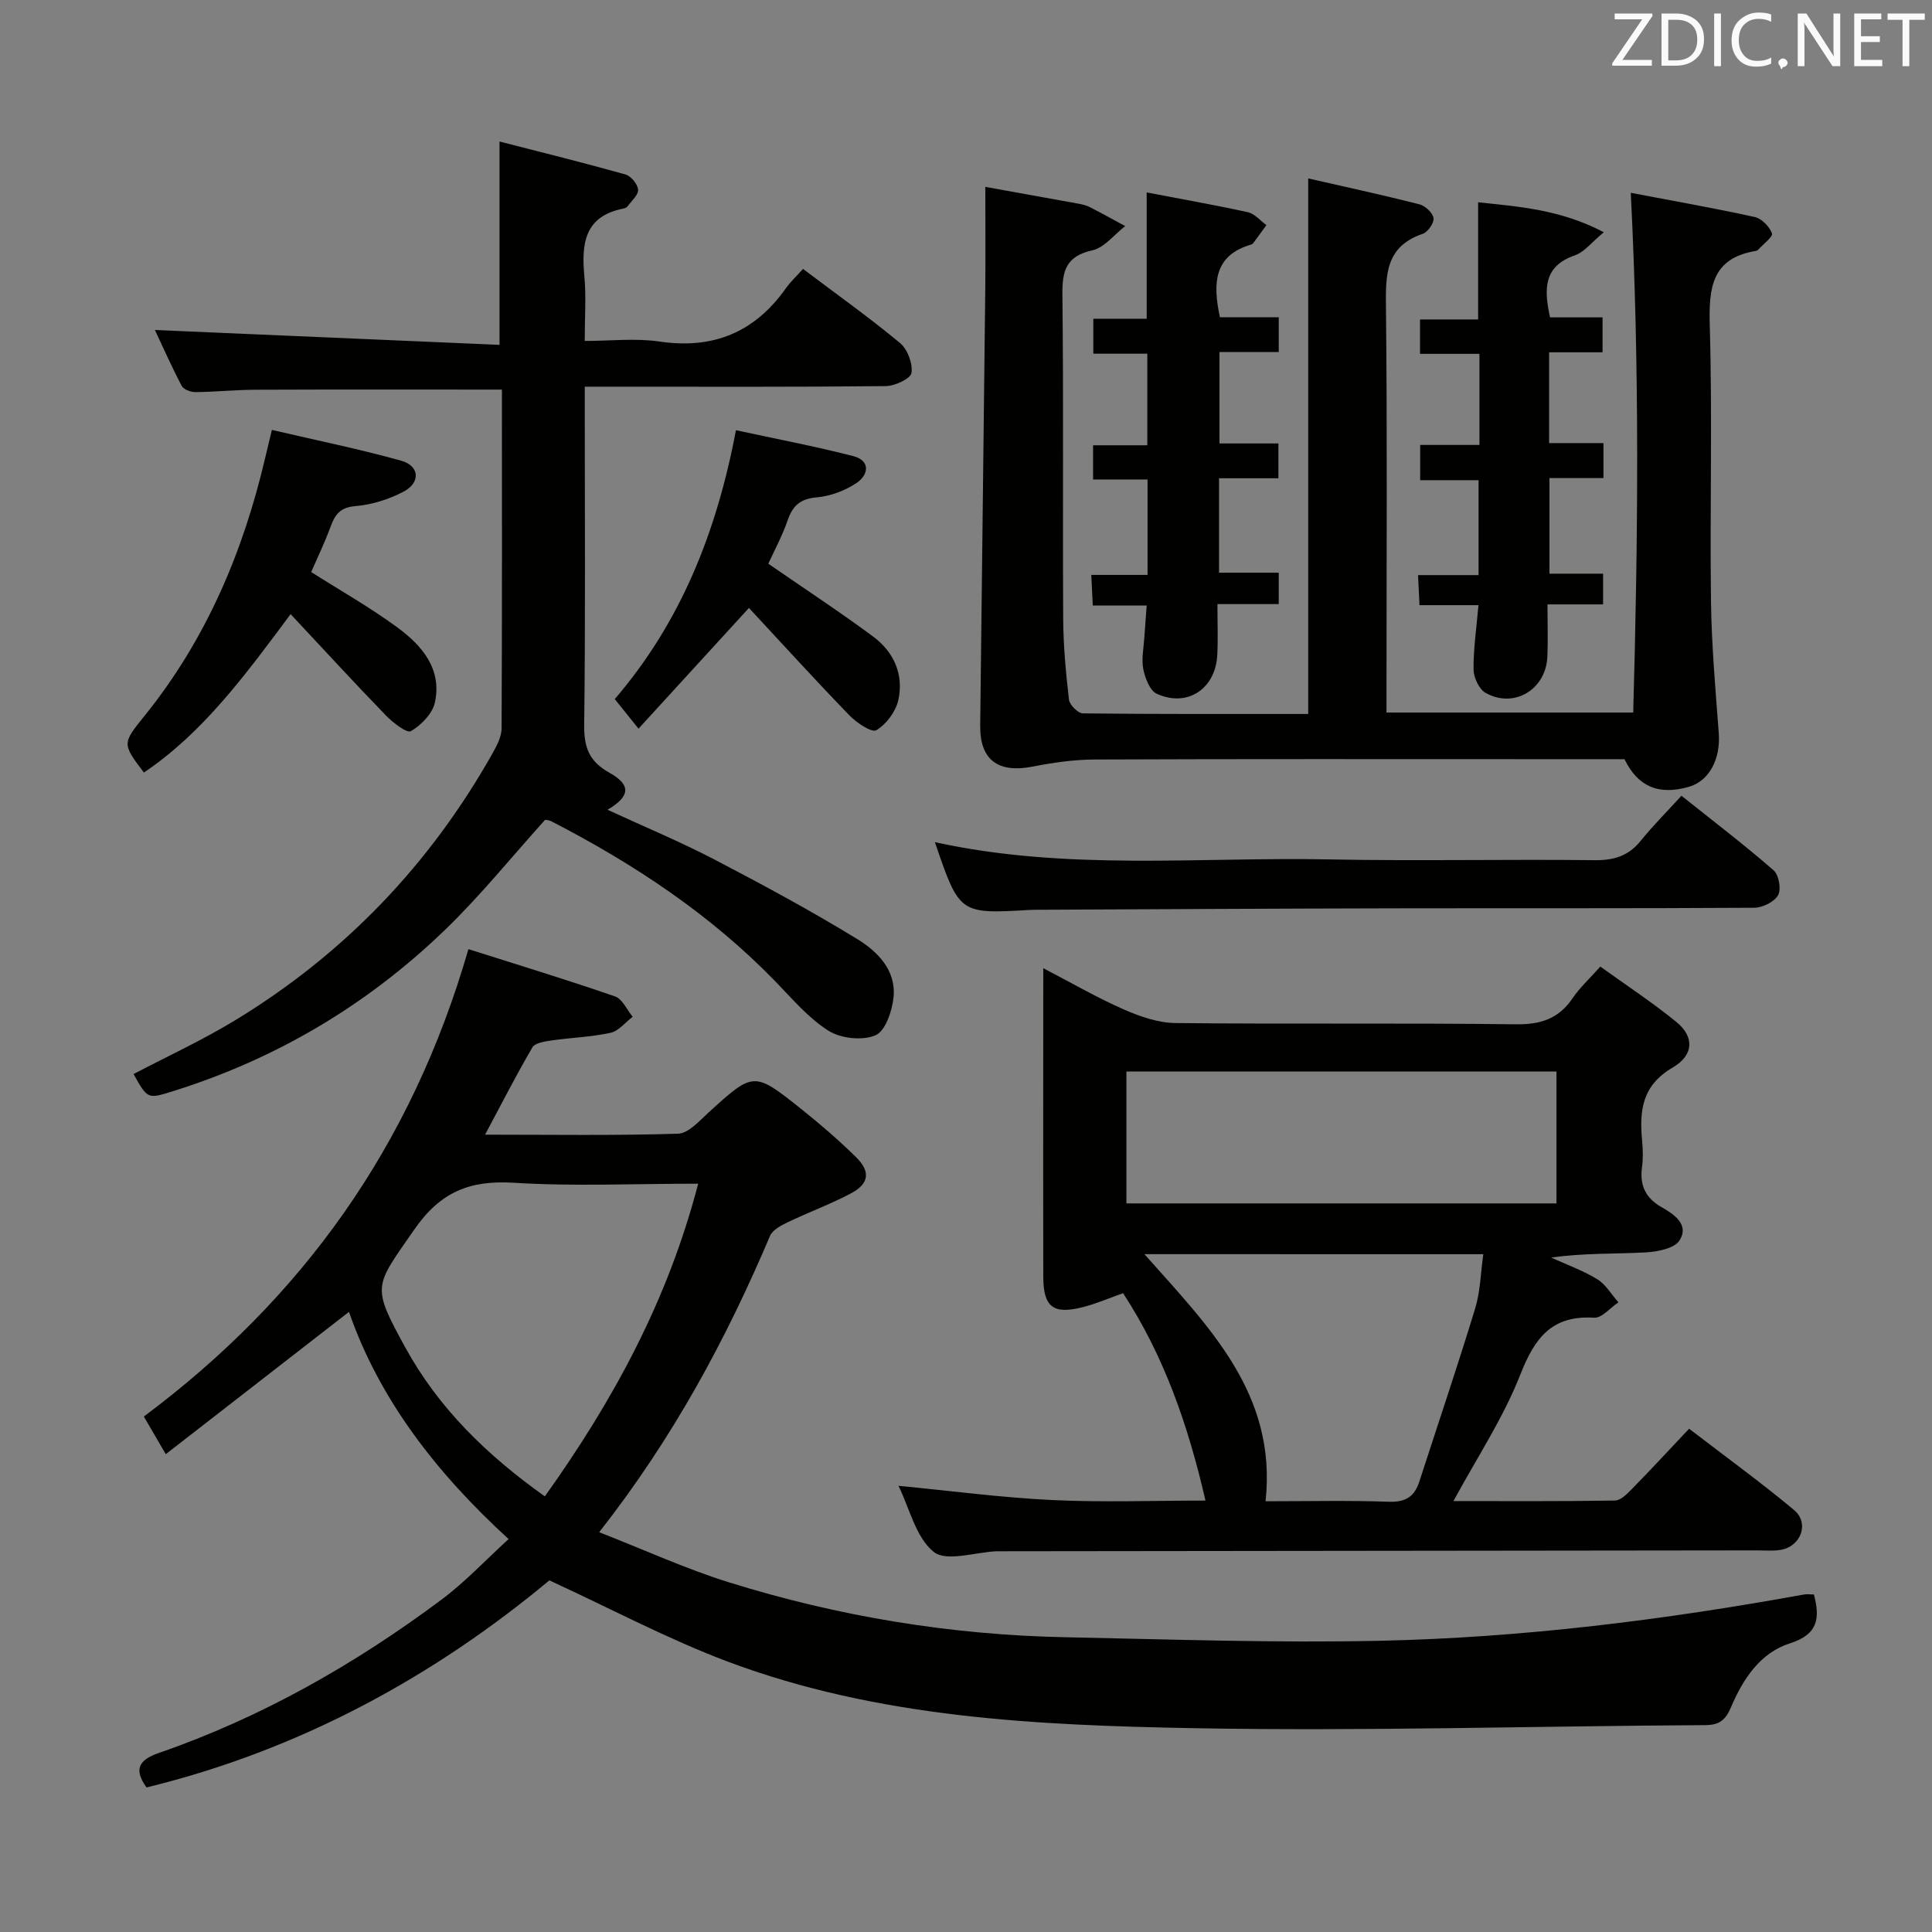 <svg enable-background="new 0 0 400 400" viewBox="0 0 400 400" xmlns="http://www.w3.org/2000/svg"><rect x="0" y="0" width="400" height="400" fill="#808080" stroke="none"/><g fill="#010100"><path d="m96.98 196.51c10.3 3.27 20.4 6.34 30.36 9.79 1.52.52 2.45 2.77 3.65 4.21-1.52 1.15-2.9 2.95-4.59 3.32-4.03.88-8.21 1-12.31 1.6-1.36.2-3.33.5-3.87 1.43-3.33 5.69-6.33 11.58-9.79 18.06 13.78 0 26.88.21 39.96-.2 2.16-.07 4.4-2.65 6.31-4.39 9.33-8.47 9.35-8.57 19.25-.67 3.9 3.11 7.69 6.39 11.25 9.88 3.09 3.03 2.76 5.54-1.06 7.56-4.24 2.24-8.78 3.9-13.11 5.98-1.36.65-3.08 1.57-3.61 2.81-9.13 21.51-20.13 41.93-35.37 61.34 9.34 3.64 17.92 7.58 26.86 10.37 22.62 7.05 45.85 10.89 69.56 11.37 21.8.44 43.63 1.21 65.42.73 29.43-.65 58.61-4.31 87.58-9.57.64-.12 1.32-.01 2.08-.01 1.26 4.82.96 8.24-4.95 10.11-6.17 1.96-9.74 7.4-12.2 13.2-1.13 2.66-2.37 3.73-5.4 3.74-35.31.19-70.63 1.28-105.91.63-32.55-.6-65.27-2.13-96.26-13.72-12.37-4.63-24.11-10.91-37.09-16.88-23.67 19.72-51.47 35.09-83.4 42.87-2.68-3.72-1.65-5.69 2.55-7.14 21.25-7.35 40.57-18.35 58.52-31.74 4.89-3.65 9.12-8.19 13.89-12.54-14.92-13.66-26.75-28.89-33.05-47.04-12.58 9.77-24.99 19.41-37.93 29.46-1.92-3.29-3.14-5.38-4.54-7.79 32.75-24.45 55.38-55.83 67.2-96.77zm47.57 48.56c-13.18 0-25.7.58-38.13-.19-9.14-.57-15.23 1.85-20.67 9.72-8.2 11.85-8.93 11.43-1.86 24.34 6.91 12.62 16.91 22.33 28.91 30.87 14.27-19.98 25.49-40.69 31.75-64.74z"/><path d="m216 200.46c6.06 3.14 11.2 6.14 16.62 8.51 3.37 1.48 7.14 2.8 10.75 2.84 23.48.25 46.97-.04 70.45.26 5.18.07 8.9-1.15 11.79-5.43 1.46-2.16 3.44-3.96 5.72-6.52 5.4 3.89 10.8 7.43 15.77 11.49 3.66 2.99 3.68 6.8-.8 9.42-6.38 3.73-6.89 8.96-6.32 15.13.17 1.82.23 3.69-.02 5.49-.51 3.72.71 6.38 4.02 8.26 2.65 1.51 5.79 3.63 3.76 6.89-1.04 1.68-4.59 2.37-7.06 2.5-6.42.34-12.87.11-19.52 1.07 3.19 1.46 6.55 2.65 9.52 4.47 1.78 1.09 2.95 3.16 4.4 4.79-1.68 1.12-3.43 3.29-5.04 3.19-8.78-.54-12.29 4.18-15.28 11.79-3.53 9-9 17.23-13.84 26.17 10.97 0 22.21.08 33.44-.11 1.21-.02 2.55-1.4 3.55-2.43 3.84-3.92 7.56-7.94 11.8-12.44 7.62 5.85 14.85 11.1 21.71 16.81 3.23 2.69 1.5 7.51-2.68 8.26-1.62.29-3.32.12-4.99.12-52.3.06-104.6.12-156.9.18-.17 0-.33 0-.5 0-4.46.19-10.4 2.24-13.02.14-3.73-2.99-5.01-9.02-7.31-13.69 10.8 1.04 21.29 2.44 31.83 2.95 10.43.5 20.89.11 31.73.11-3.57-15.55-8.58-29.98-17.06-42.94-2.95 1.04-5.66 2.23-8.49 2.93-6.01 1.5-8.01-.12-8.03-6.3-.04-14.66-.01-29.32-.01-43.97.01-6.31.01-12.63.01-19.94zm17.21 48.69h89.04c0-9.36 0-18.27 0-27.31-29.87 0-59.38 0-89.04 0zm3.73 10.51c13.4 15.1 27.48 28.94 25.08 51.16 8.63 0 17.1-.2 25.55.1 3.44.12 5.28-1.06 6.28-4.15 3.87-11.96 7.91-23.86 11.57-35.88 1.07-3.51 1.13-7.33 1.68-11.22-23.66-.01-46.55-.01-70.16-.01z"/><path d="m270.85 147.82c0-37.15 0-73.69 0-110.88 7.4 1.69 15.23 3.38 23 5.35 1.21.31 2.77 1.75 2.94 2.86.16.98-1.17 2.9-2.22 3.26-7.84 2.65-7.7 8.68-7.62 15.44.28 25.99.11 51.98.11 77.97v5.7h51.08c1-35.76 1.35-71.4-.51-107.6 8.55 1.63 17.15 3.14 25.67 5.01 1.44.32 3.05 1.98 3.57 3.39.25.68-1.82 2.23-2.86 3.38-.11.12-.28.21-.43.24-9.16 1.49-9.82 7.59-9.59 15.47.55 18.98.01 37.98.25 56.97.12 9.12.92 18.24 1.61 27.35.41 5.41-1.95 9.97-6.24 11.19-6.19 1.76-10.5-.03-13.28-5.74-6.02 0-12.18 0-18.33 0-30.49 0-60.98-.06-91.47.07-4.26.02-8.56.65-12.75 1.47-7.14 1.39-10.92-1.38-10.84-8.49.34-30.13.72-60.26 1.05-90.39.07-6.79.01-13.57.01-21.15 5.97 1.08 12.56 2.26 19.16 3.46.82.15 1.67.32 2.39.69 2.5 1.27 4.94 2.64 7.41 3.97-2.26 1.74-4.29 4.46-6.81 5.02-5.46 1.22-6.25 4.25-6.19 9.2.25 22.32.04 44.65.16 66.97.03 5.63.55 11.27 1.2 16.86.13 1.08 1.87 2.83 2.89 2.84 15.48.17 30.96.12 46.64.12z"/><path d="m103.92 80.66c-17.43 0-34.21-.04-51 .03-4.15.02-8.31.45-12.46.49-.97.01-2.45-.54-2.84-1.28-2.12-4.05-3.98-8.25-5.55-11.58 23.76 1.03 47.41 2.05 71.35 3.08 0-14.58 0-27.92 0-42.1 8.84 2.27 17.5 4.41 26.08 6.82 1.13.32 2.52 2 2.61 3.15.08 1.09-1.35 2.31-2.17 3.44-.17.24-.55.4-.87.47-8.12 1.59-8.71 7.33-8.08 14.07.39 4.12.07 8.31.07 13.34 5.32 0 10.49-.61 15.47.12 11.14 1.65 19.72-1.91 26.17-11.02.95-1.35 2.2-2.49 3.56-4.01 6.94 5.24 13.7 10.04 20.06 15.32 1.56 1.29 2.69 4.26 2.39 6.21-.18 1.2-3.45 2.71-5.34 2.73-18.66.2-37.33.12-55.99.12-1.82 0-3.65 0-6.31 0v5.46c0 21.5.15 42.99-.12 64.49-.06 4.65.96 7.62 5.23 9.98 4.54 2.52 4.3 4.91-.4 7.66 7.55 3.49 14.98 6.58 22.09 10.28 10 5.21 19.94 10.58 29.56 16.46 4.2 2.56 8.13 6.45 7.57 12.06-.28 2.85-1.68 7.01-3.73 7.89-2.69 1.16-7.16.68-9.71-.92-4.14-2.59-7.47-6.56-10.94-10.14-13.48-13.92-29.37-24.42-46.48-33.25-.42-.22-.95-.23-1.28-.3-6.98 7.74-13.47 15.81-20.87 22.93-16.05 15.45-34.82 26.58-56.15 33.25-5.28 1.65-5.26 1.69-8.19-3.54 7-3.67 14.21-6.99 20.95-11.08 22.66-13.76 40.45-32.32 53.44-55.44.87-1.55 1.81-3.37 1.81-5.07.11-23.31.07-46.63.07-70.12z"/><path d="m237.41 125.36c-3.81 0-7.24 0-11.16 0-.1-2.15-.19-3.91-.31-6.33h11.65c0-6.86 0-13.07 0-19.76-3.79 0-7.39 0-11.28 0 0-2.53 0-4.6 0-7.08h11.23c0-6.43 0-12.47 0-18.96-3.64 0-7.24 0-11.18 0 0-2.5 0-4.56 0-7.24h11.05c0-8.98 0-17.36 0-26.15 7.03 1.35 14.03 2.58 20.96 4.1 1.4.31 2.56 1.75 3.83 2.67-.91 1.24-1.81 2.49-2.72 3.72-.09.13-.25.24-.4.29-7.78 2.24-8.01 8.01-6.51 15.07h12.18v7.19c-3.98 0-7.92 0-12.27 0v18.93h12.2v7.21c-3.88 0-7.93 0-12.29 0v19.55h12.36v6.5c-4 0-8.06 0-12.69 0 0 3.9.13 7.19-.03 10.46-.33 7.07-6.17 11-12.53 8.11-1.44-.65-2.41-3.23-2.79-5.09-.42-2.06.07-4.3.2-6.46.14-2.09.31-4.19.5-6.73z"/><path d="m193.56 174.36c27.35 5.99 54.55 3.04 81.61 3.57 18.32.36 36.66-.05 54.98.16 4 .05 7.01-.87 9.54-4.01 2.5-3.1 5.34-5.93 8.44-9.33 6.8 5.43 13.11 10.24 19.08 15.44 1.09.95 1.61 3.95.92 5.16-.79 1.39-3.22 2.58-4.95 2.59-24.83.16-49.65.07-74.48.12-24.82.05-49.65.19-74.47.3-.33 0-.67.01-1 .03-14.59.85-14.59.85-19.67-14.03z"/><path d="m331.98 91.74v7.24c-3.65 0-7.22 0-11.18 0v19.79h11.1v6.36c-3.71 0-7.28 0-11.51 0 0 4 .13 7.46-.03 10.9-.32 6.78-6.98 10.74-12.82 7.4-1.34-.77-2.44-3.17-2.46-4.83-.03-4.25.6-8.51 1.02-13.31-4.25 0-8 0-12.21 0-.11-2.21-.19-3.95-.3-6.22h12.53c0-6.7 0-12.9 0-19.65-3.87 0-7.76 0-12.09 0 0-2.59 0-4.64 0-7.3h12.27c0-6.52 0-12.44 0-18.86-4.08 0-7.99 0-12.3 0 0-2.54 0-4.59 0-7.12h12.03c0-8.18 0-15.88 0-24.26 8.24.89 16.95 1.44 26.02 6.2-2.53 2.09-4.02 4.1-5.98 4.78-6.51 2.25-6.44 6.95-5.15 12.85h10.87v7.23c-3.55 0-7.14 0-11.06 0v18.8z"/><path d="m60.17 127.15c-9.58 12.88-18.16 24.54-30.38 32.8-4.54-6.02-4.5-5.99.22-11.85 12.65-15.71 20.31-33.76 24.88-53.25.37-1.58.76-3.15 1.4-5.84 9.15 2.14 18.04 3.94 26.76 6.37 3.84 1.07 4.07 4.55.47 6.43-3.02 1.57-6.53 2.69-9.91 2.97-3.15.26-4.24 1.71-5.17 4.27-1.19 3.26-2.72 6.4-4.01 9.39 6.02 3.82 12.19 7.31 17.87 11.48 5.07 3.73 9.27 8.61 7.73 15.56-.51 2.3-2.83 4.65-4.96 5.9-.82.48-3.7-1.74-5.13-3.21-6.56-6.77-12.93-13.71-19.77-21.02z"/><path d="m159.07 116.71c7.61 5.26 14.8 9.97 21.7 15.08 4.31 3.19 6.4 7.9 5.21 13.19-.54 2.37-2.48 4.97-4.54 6.2-.95.57-4.1-1.54-5.59-3.08-7.12-7.36-14-14.93-20.79-22.23-8.07 8.82-15.29 16.72-22.86 24.99-2.02-2.52-3.33-4.14-4.92-6.12 13.56-15.81 21.06-34.36 25.09-55.67 8.26 1.79 16.34 3.32 24.28 5.36 3.63.93 3.18 3.89.71 5.55-2.37 1.6-5.41 2.74-8.25 2.99-3.39.3-4.97 1.68-6.03 4.74-1.13 3.26-2.8 6.35-4.01 9z"/></g><path d="m342.2 3.2-6.3 9.2h6.1v1.2h-8.2v-.5l6.2-9.1h-5.7v-1.2h7.8v.4z" fill="#fafafb"/><path d="m344 13.7v-10.9h3.1c1.6 0 3 .5 4.1 1.4 1.1 1 1.6 2.2 1.6 3.9s-.5 3-1.6 4-2.5 1.5-4.2 1.5h-3zm1.4-9.6v8.4h1.6c1.4 0 2.5-.4 3.2-1.1.8-.8 1.2-1.8 1.2-3.2s-.4-2.4-1.2-3.1-1.8-1-3.1-1z" fill="#fafafb"/><path d="m356.3 2.8v10.9h-1.4v-10.9z" fill="#fafafb"/><path d="m366.6 13.2c-.8.4-1.8.6-3 .6-1.6 0-2.8-.5-3.7-1.5s-1.4-2.3-1.4-3.9c0-1.7.5-3.2 1.6-4.2s2.4-1.6 4-1.6c1 0 1.9.1 2.6.4v1.5c-.8-.4-1.6-.6-2.6-.6-1.2 0-2.2.4-3 1.2s-1.1 1.9-1.1 3.3c0 1.3.4 2.3 1.1 3.1s1.6 1.1 2.8 1.1c1.1 0 2-.2 2.8-.7v1.3z" fill="#fafafb"/><path d="m368.2 13c0-.3.1-.5.3-.6.2-.2.4-.3.6-.3.3 0 .5.1.7.3s.3.4.3.6-.1.5-.3.6c-.2.2-.4.3-.7.3-.3 1-.5-.1-.6-.3-.2-.2-.3-.4-.3-.6z" fill="#fafafb"/><path d="m381.1 13.7h-1.7l-5.5-8.4c-.2-.2-.3-.5-.4-.7 0 .2.1.8.1 1.5v7.6h-1.4v-10.9h1.8l5.3 8.3c.3.4.4.6.4.8 0-.3-.1-.8-.1-1.6v-7.5h1.4v10.9z" fill="#fafafb"/><path d="m389.7 13.7h-5.8v-10.9h5.6v1.2h-4.2v3.5h3.9v1.2h-3.9v3.7h4.4z" fill="#fafafb"/><path d="m398.4 4.1h-3.1v9.6h-1.4v-9.6h-3.1v-1.3h7.7v1.3z" fill="#fafafb"/></svg>